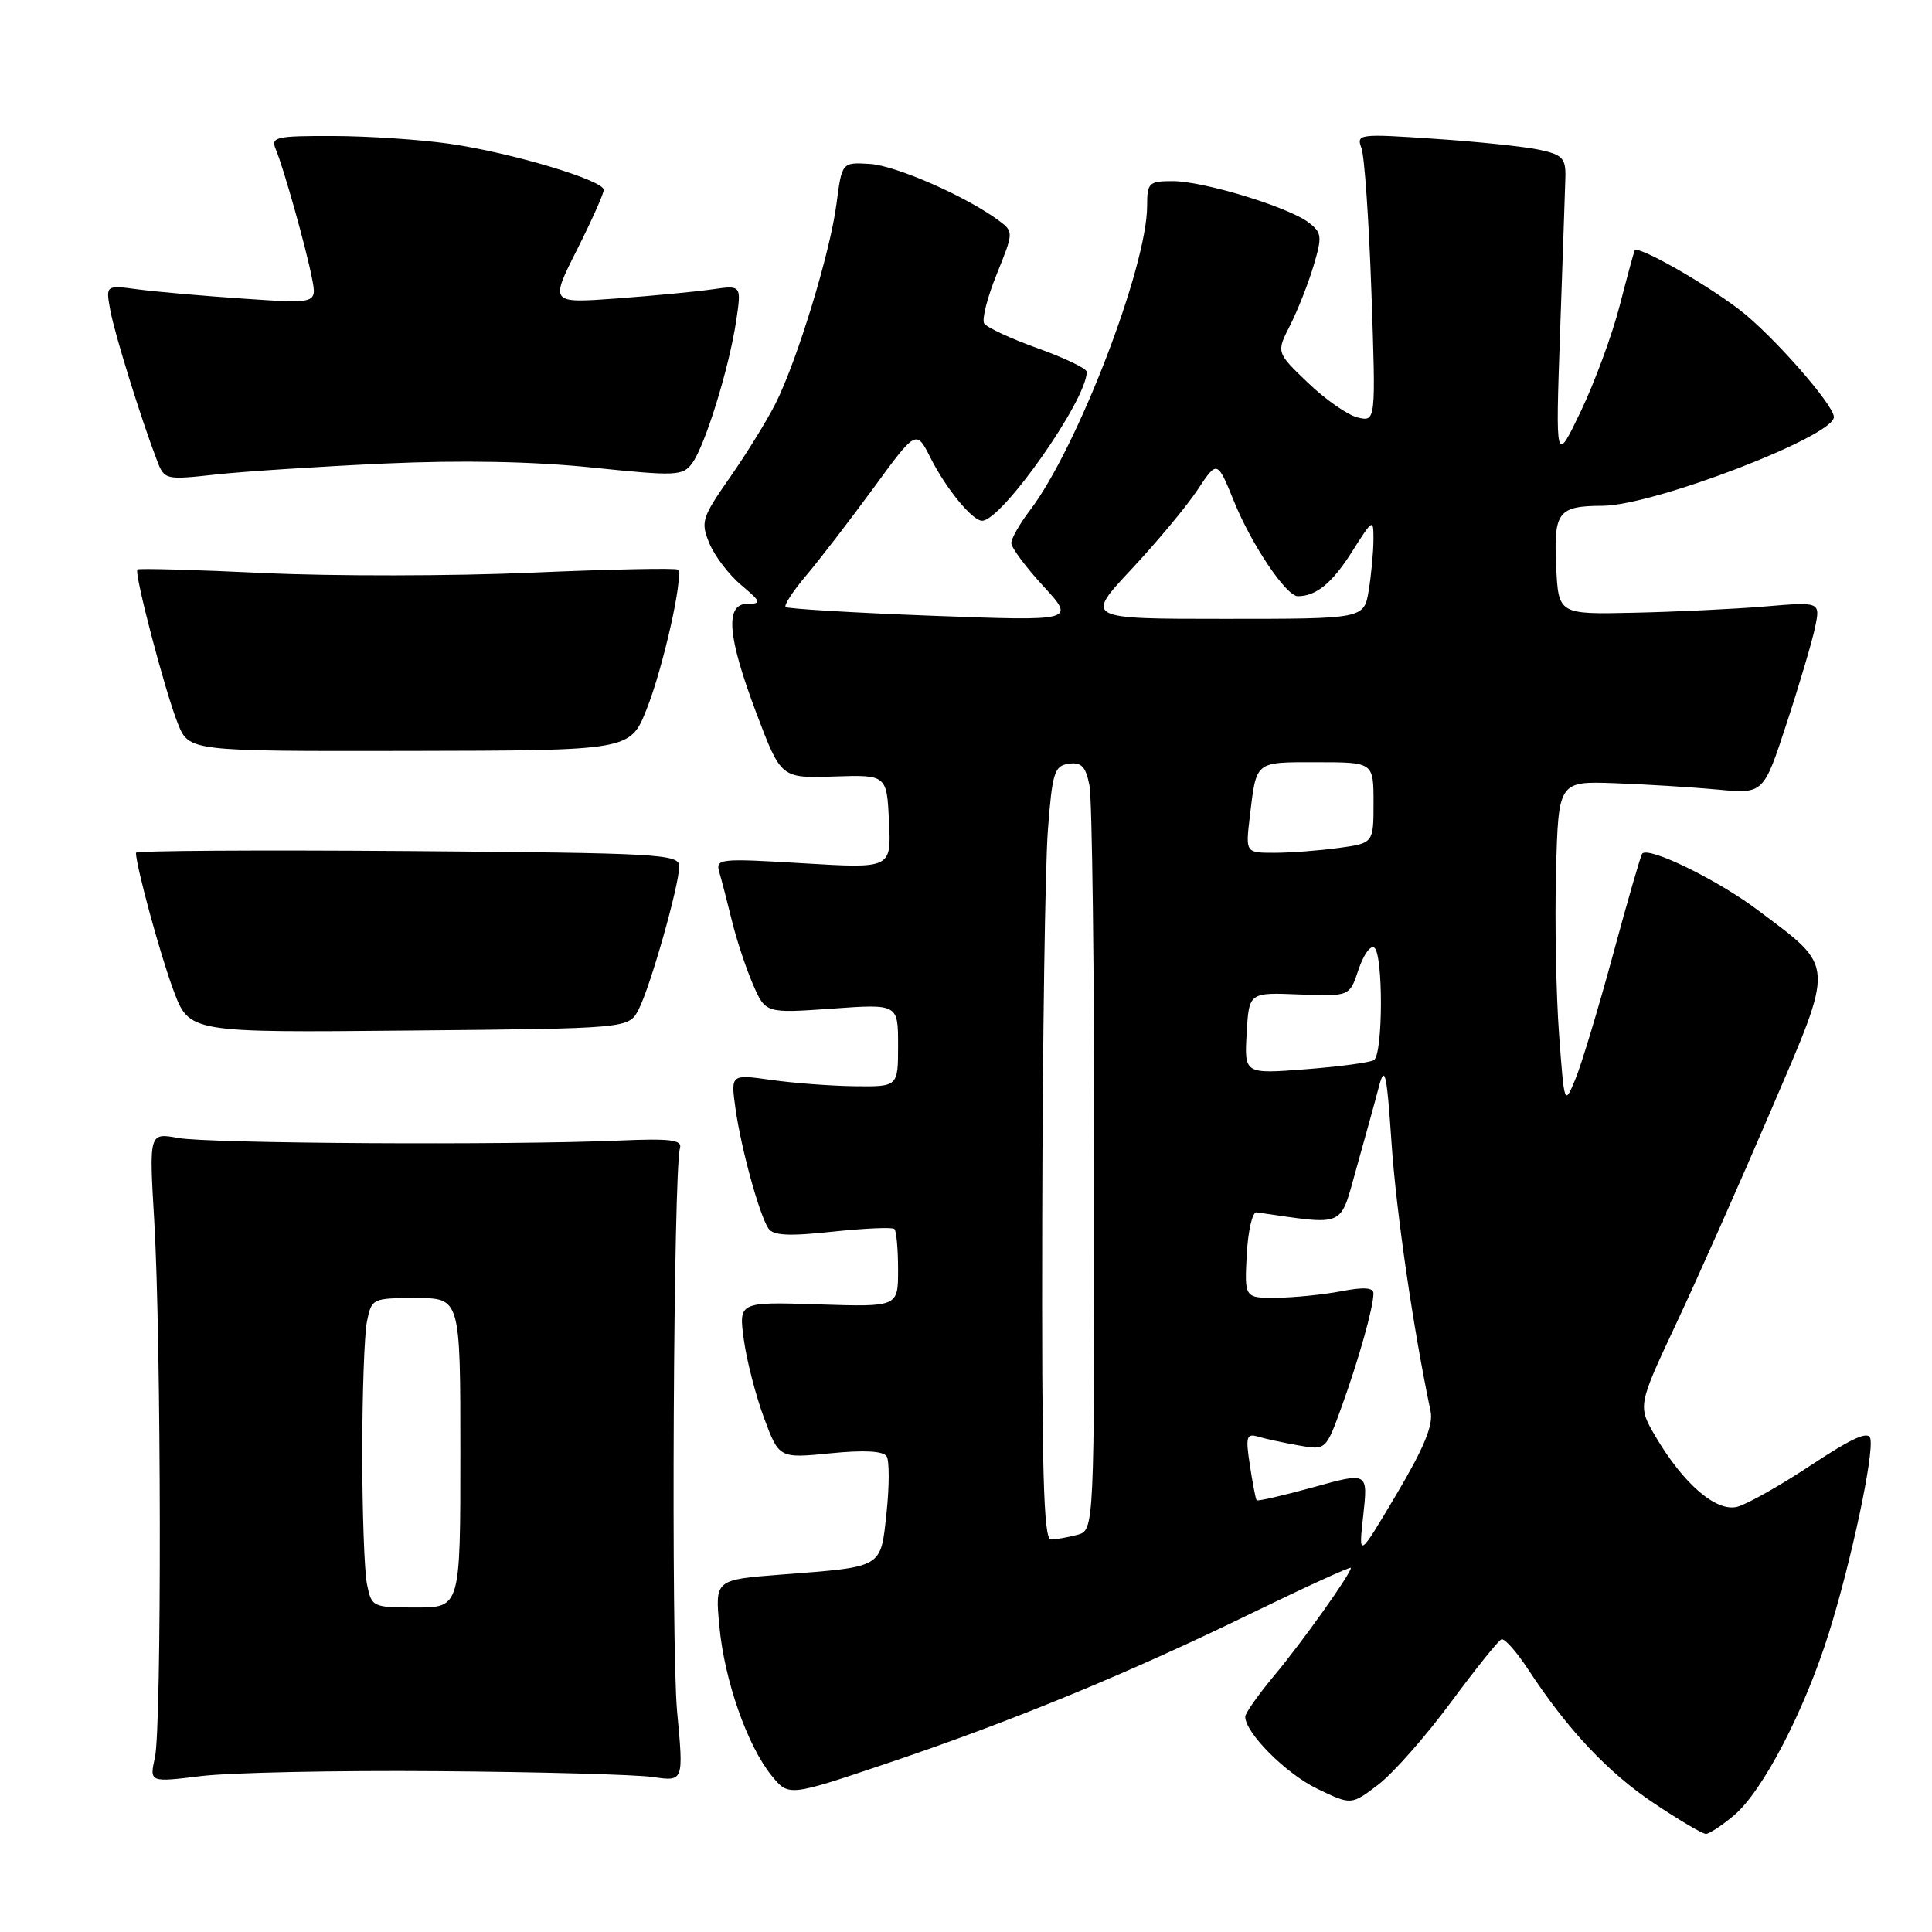 <?xml version="1.0" encoding="UTF-8" standalone="no"?>
<!DOCTYPE svg PUBLIC "-//W3C//DTD SVG 1.1//EN" "http://www.w3.org/Graphics/SVG/1.1/DTD/svg11.dtd" >
<svg xmlns="http://www.w3.org/2000/svg" xmlns:xlink="http://www.w3.org/1999/xlink" version="1.1" viewBox="0 0 256 256">
 <g >
 <path fill="currentColor"
d=" M 229.78 240.53 C 233.57 237.34 239.11 226.69 242.34 216.37 C 245.28 206.99 248.32 192.76 247.83 190.63 C 247.59 189.56 245.50 190.49 240.00 194.12 C 235.88 196.85 231.46 199.34 230.18 199.66 C 227.41 200.36 223.09 196.65 219.40 190.40 C 216.99 186.30 216.99 186.30 222.10 175.40 C 224.92 169.41 230.55 156.73 234.62 147.23 C 243.18 127.26 243.25 128.37 232.91 120.59 C 227.58 116.58 218.47 112.13 217.60 113.11 C 217.41 113.32 215.66 119.36 213.72 126.53 C 211.77 133.70 209.53 141.12 208.73 143.03 C 207.29 146.49 207.28 146.47 206.58 137.00 C 206.19 131.78 206.01 122.10 206.18 115.50 C 206.50 103.51 206.50 103.51 214.00 103.78 C 218.12 103.93 224.24 104.31 227.59 104.62 C 233.68 105.20 233.68 105.20 236.74 95.85 C 238.43 90.71 240.12 84.98 240.51 83.12 C 241.21 79.74 241.21 79.74 233.86 80.36 C 229.81 80.70 222.00 81.07 216.50 81.19 C 206.50 81.41 206.50 81.41 206.20 75.05 C 205.86 67.82 206.45 67.04 212.35 67.02 C 219.10 66.99 243.00 57.82 243.00 55.26 C 243.00 53.65 234.82 44.35 230.50 41.05 C 225.77 37.44 217.03 32.49 216.61 33.18 C 216.50 33.36 215.61 36.65 214.62 40.49 C 213.63 44.34 211.31 50.64 209.47 54.49 C 206.11 61.50 206.11 61.50 206.72 44.00 C 207.06 34.38 207.37 25.17 207.42 23.55 C 207.49 20.98 207.06 20.51 204.00 19.85 C 202.07 19.43 195.81 18.77 190.08 18.39 C 180.11 17.71 179.70 17.76 180.39 19.59 C 180.80 20.63 181.39 29.23 181.72 38.69 C 182.31 55.89 182.31 55.89 179.90 55.32 C 178.58 55.00 175.61 52.93 173.31 50.72 C 169.11 46.70 169.11 46.70 170.95 43.10 C 171.95 41.12 173.35 37.58 174.05 35.23 C 175.21 31.34 175.16 30.83 173.41 29.49 C 170.73 27.43 159.46 24.00 155.39 24.00 C 152.23 24.00 152.00 24.22 152.00 27.27 C 152.00 35.33 142.73 59.42 136.47 67.62 C 135.11 69.41 134.00 71.36 134.00 71.96 C 134.00 72.55 135.91 75.13 138.25 77.67 C 142.50 82.30 142.50 82.30 123.52 81.59 C 113.08 81.19 104.34 80.67 104.10 80.43 C 103.86 80.19 105.08 78.31 106.83 76.25 C 108.57 74.19 112.57 68.99 115.71 64.71 C 121.41 56.91 121.41 56.91 123.32 60.71 C 125.36 64.75 128.84 69.00 130.13 69.00 C 132.75 69.00 144.00 53.01 144.00 49.27 C 144.00 48.84 141.08 47.43 137.50 46.15 C 133.93 44.87 130.74 43.39 130.41 42.86 C 130.08 42.32 130.83 39.38 132.08 36.31 C 134.30 30.82 134.31 30.70 132.42 29.28 C 128.16 26.08 118.70 21.92 115.24 21.72 C 111.56 21.50 111.56 21.50 110.84 27.00 C 110.01 33.46 105.63 47.79 102.75 53.50 C 101.64 55.70 98.94 60.08 96.74 63.23 C 92.99 68.60 92.82 69.15 94.00 72.00 C 94.69 73.67 96.59 76.16 98.21 77.52 C 100.86 79.75 100.95 80.00 99.08 80.00 C 96.02 80.00 96.37 84.29 100.24 94.54 C 103.49 103.12 103.49 103.12 110.49 102.89 C 117.50 102.66 117.50 102.66 117.80 108.87 C 118.10 115.09 118.10 115.09 106.43 114.39 C 95.27 113.72 94.79 113.77 95.32 115.60 C 95.63 116.64 96.37 119.53 96.98 122.00 C 97.58 124.47 98.83 128.25 99.75 130.38 C 101.43 134.27 101.43 134.27 110.21 133.65 C 119.00 133.02 119.00 133.02 119.00 138.51 C 119.00 144.00 119.00 144.00 113.25 143.93 C 110.09 143.89 105.10 143.51 102.16 143.09 C 96.82 142.34 96.82 142.34 97.46 146.92 C 98.20 152.17 100.59 160.90 101.81 162.76 C 102.44 163.72 104.49 163.83 110.34 163.20 C 114.58 162.75 118.26 162.59 118.52 162.85 C 118.78 163.12 119.00 165.55 119.00 168.26 C 119.00 173.18 119.00 173.18 108.44 172.84 C 97.88 172.50 97.88 172.50 98.56 177.50 C 98.93 180.25 100.14 184.92 101.23 187.87 C 103.23 193.24 103.23 193.24 110.03 192.57 C 114.50 192.12 117.05 192.26 117.49 192.98 C 117.85 193.57 117.85 196.93 117.47 200.45 C 116.67 207.86 117.13 207.59 103.51 208.64 C 94.74 209.32 94.74 209.32 95.32 215.47 C 95.98 222.64 99.02 231.31 102.24 235.28 C 104.50 238.05 104.50 238.05 117.50 233.67 C 134.19 228.04 149.42 221.77 165.88 213.74 C 173.10 210.23 179.00 207.53 179.00 207.75 C 179.00 208.52 172.55 217.59 168.81 222.06 C 166.72 224.57 165.00 227.01 165.00 227.47 C 165.00 229.60 170.38 235.01 174.50 237.00 C 179.05 239.20 179.05 239.20 182.62 236.48 C 184.59 234.98 188.90 230.09 192.20 225.63 C 195.51 221.16 198.54 217.37 198.95 217.22 C 199.36 217.06 200.95 218.86 202.50 221.22 C 207.70 229.17 213.08 234.89 219.17 238.95 C 222.50 241.18 225.59 243.00 226.04 243.00 C 226.48 243.00 228.17 241.89 229.78 240.53 Z  M 58.00 234.69 C 71.47 234.79 84.32 235.14 86.54 235.47 C 90.59 236.06 90.59 236.06 89.72 226.78 C 88.91 218.10 89.23 155.13 90.10 152.13 C 90.42 151.03 88.84 150.84 82.00 151.13 C 67.38 151.76 27.68 151.53 23.62 150.79 C 19.75 150.08 19.75 150.08 20.44 161.79 C 21.37 177.65 21.44 228.73 20.53 232.86 C 19.80 236.18 19.80 236.18 26.65 235.34 C 30.42 234.88 44.52 234.58 58.00 234.69 Z  M 84.61 133.78 C 86.16 130.82 90.00 117.29 90.00 114.79 C 90.00 113.17 87.48 113.03 54.00 112.77 C 34.20 112.62 18.01 112.72 18.01 113.00 C 18.07 114.93 21.26 126.63 22.99 131.23 C 25.08 136.83 25.08 136.83 54.19 136.55 C 83.30 136.28 83.30 136.28 84.61 133.78 Z  M 85.68 93.98 C 87.88 88.46 90.61 76.27 89.82 75.48 C 89.58 75.25 80.87 75.43 70.45 75.88 C 60.03 76.34 44.08 76.36 35.01 75.93 C 25.93 75.50 18.37 75.29 18.21 75.46 C 17.74 75.92 21.87 91.64 23.56 95.86 C 25.04 99.55 25.04 99.55 54.27 99.50 C 83.50 99.45 83.50 99.45 85.68 93.98 Z  M 51.00 61.42 C 61.16 60.96 70.62 61.14 78.45 61.95 C 89.67 63.11 90.47 63.07 91.73 61.36 C 93.44 59.02 96.61 48.76 97.54 42.57 C 98.26 37.78 98.26 37.78 94.38 38.34 C 92.25 38.65 86.54 39.19 81.69 39.55 C 72.88 40.19 72.88 40.19 76.44 33.12 C 78.40 29.23 80.00 25.65 80.00 25.16 C 80.00 23.89 67.69 20.21 59.50 19.04 C 55.65 18.49 48.74 18.03 44.14 18.02 C 36.56 18.00 35.86 18.16 36.53 19.75 C 37.57 22.21 40.56 32.84 41.34 36.87 C 42.00 40.24 42.00 40.24 32.25 39.57 C 26.89 39.21 20.59 38.65 18.25 38.34 C 14.00 37.77 14.00 37.77 14.62 41.14 C 15.21 44.32 18.68 55.49 20.82 61.06 C 21.79 63.58 21.93 63.61 28.65 62.87 C 32.42 62.46 42.47 61.81 51.00 61.42 Z  M 180.64 200.78 C 181.27 195.05 181.27 195.05 174.01 197.07 C 170.01 198.17 166.64 198.95 166.51 198.79 C 166.38 198.63 165.98 196.55 165.62 194.18 C 165.03 190.34 165.15 189.91 166.73 190.37 C 167.70 190.66 170.12 191.18 172.10 191.53 C 175.69 192.17 175.69 192.17 177.80 186.33 C 180.05 180.10 181.99 173.21 181.99 171.38 C 182.00 170.61 180.70 170.52 177.75 171.09 C 175.41 171.54 171.57 171.93 169.20 171.96 C 164.90 172.00 164.90 172.00 165.20 166.25 C 165.37 163.09 165.95 160.56 166.50 160.64 C 178.47 162.36 177.48 162.79 179.73 154.82 C 180.86 150.79 182.21 145.93 182.71 144.00 C 183.50 141.01 183.75 142.09 184.39 151.50 C 185.02 160.69 187.26 176.05 189.56 187.00 C 189.94 188.82 188.71 191.82 185.04 198.00 C 180.00 206.50 180.00 206.50 180.64 200.78 Z  M 138.10 161.25 C 138.15 137.74 138.49 114.67 138.85 110.00 C 139.43 102.35 139.71 101.47 141.61 101.20 C 143.29 100.96 143.86 101.56 144.36 104.07 C 144.71 105.82 145.00 128.74 145.00 155.01 C 145.00 202.77 145.00 202.77 142.75 203.37 C 141.51 203.70 139.94 203.98 139.25 203.99 C 138.27 204.00 138.02 194.84 138.10 161.25 Z  M 165.19 136.90 C 165.50 131.50 165.50 131.50 172.17 131.77 C 178.83 132.03 178.83 132.03 180.00 128.51 C 180.64 126.57 181.57 125.24 182.08 125.55 C 183.30 126.30 183.27 139.71 182.05 140.47 C 181.53 140.79 177.45 141.34 172.99 141.68 C 164.88 142.31 164.88 142.31 165.19 136.90 Z  M 165.60 108.25 C 166.50 100.76 166.20 101.00 174.47 101.00 C 182.00 101.00 182.00 101.00 182.00 106.36 C 182.00 111.73 182.00 111.73 177.36 112.36 C 174.81 112.71 170.99 113.00 168.88 113.00 C 165.04 113.00 165.04 113.00 165.60 108.25 Z  M 149.92 75.43 C 153.30 71.81 157.24 67.08 158.68 64.91 C 161.29 60.96 161.29 60.96 163.54 66.50 C 165.86 72.21 170.44 79.00 171.97 79.00 C 174.39 79.00 176.51 77.27 179.12 73.15 C 181.94 68.70 182.00 68.67 181.99 71.55 C 181.98 73.17 181.70 76.19 181.36 78.25 C 180.74 82.00 180.74 82.00 162.25 82.00 C 143.77 82.00 143.77 82.00 149.92 75.43 Z  M 48.62 209.88 C 48.28 208.16 48.00 200.34 48.00 192.50 C 48.00 184.66 48.28 176.84 48.62 175.12 C 49.24 172.05 49.34 172.00 55.12 172.00 C 61.00 172.00 61.00 172.00 61.00 192.50 C 61.00 213.00 61.00 213.00 55.12 213.00 C 49.34 213.00 49.24 212.95 48.62 209.88 Z "/>
</g>
</svg>